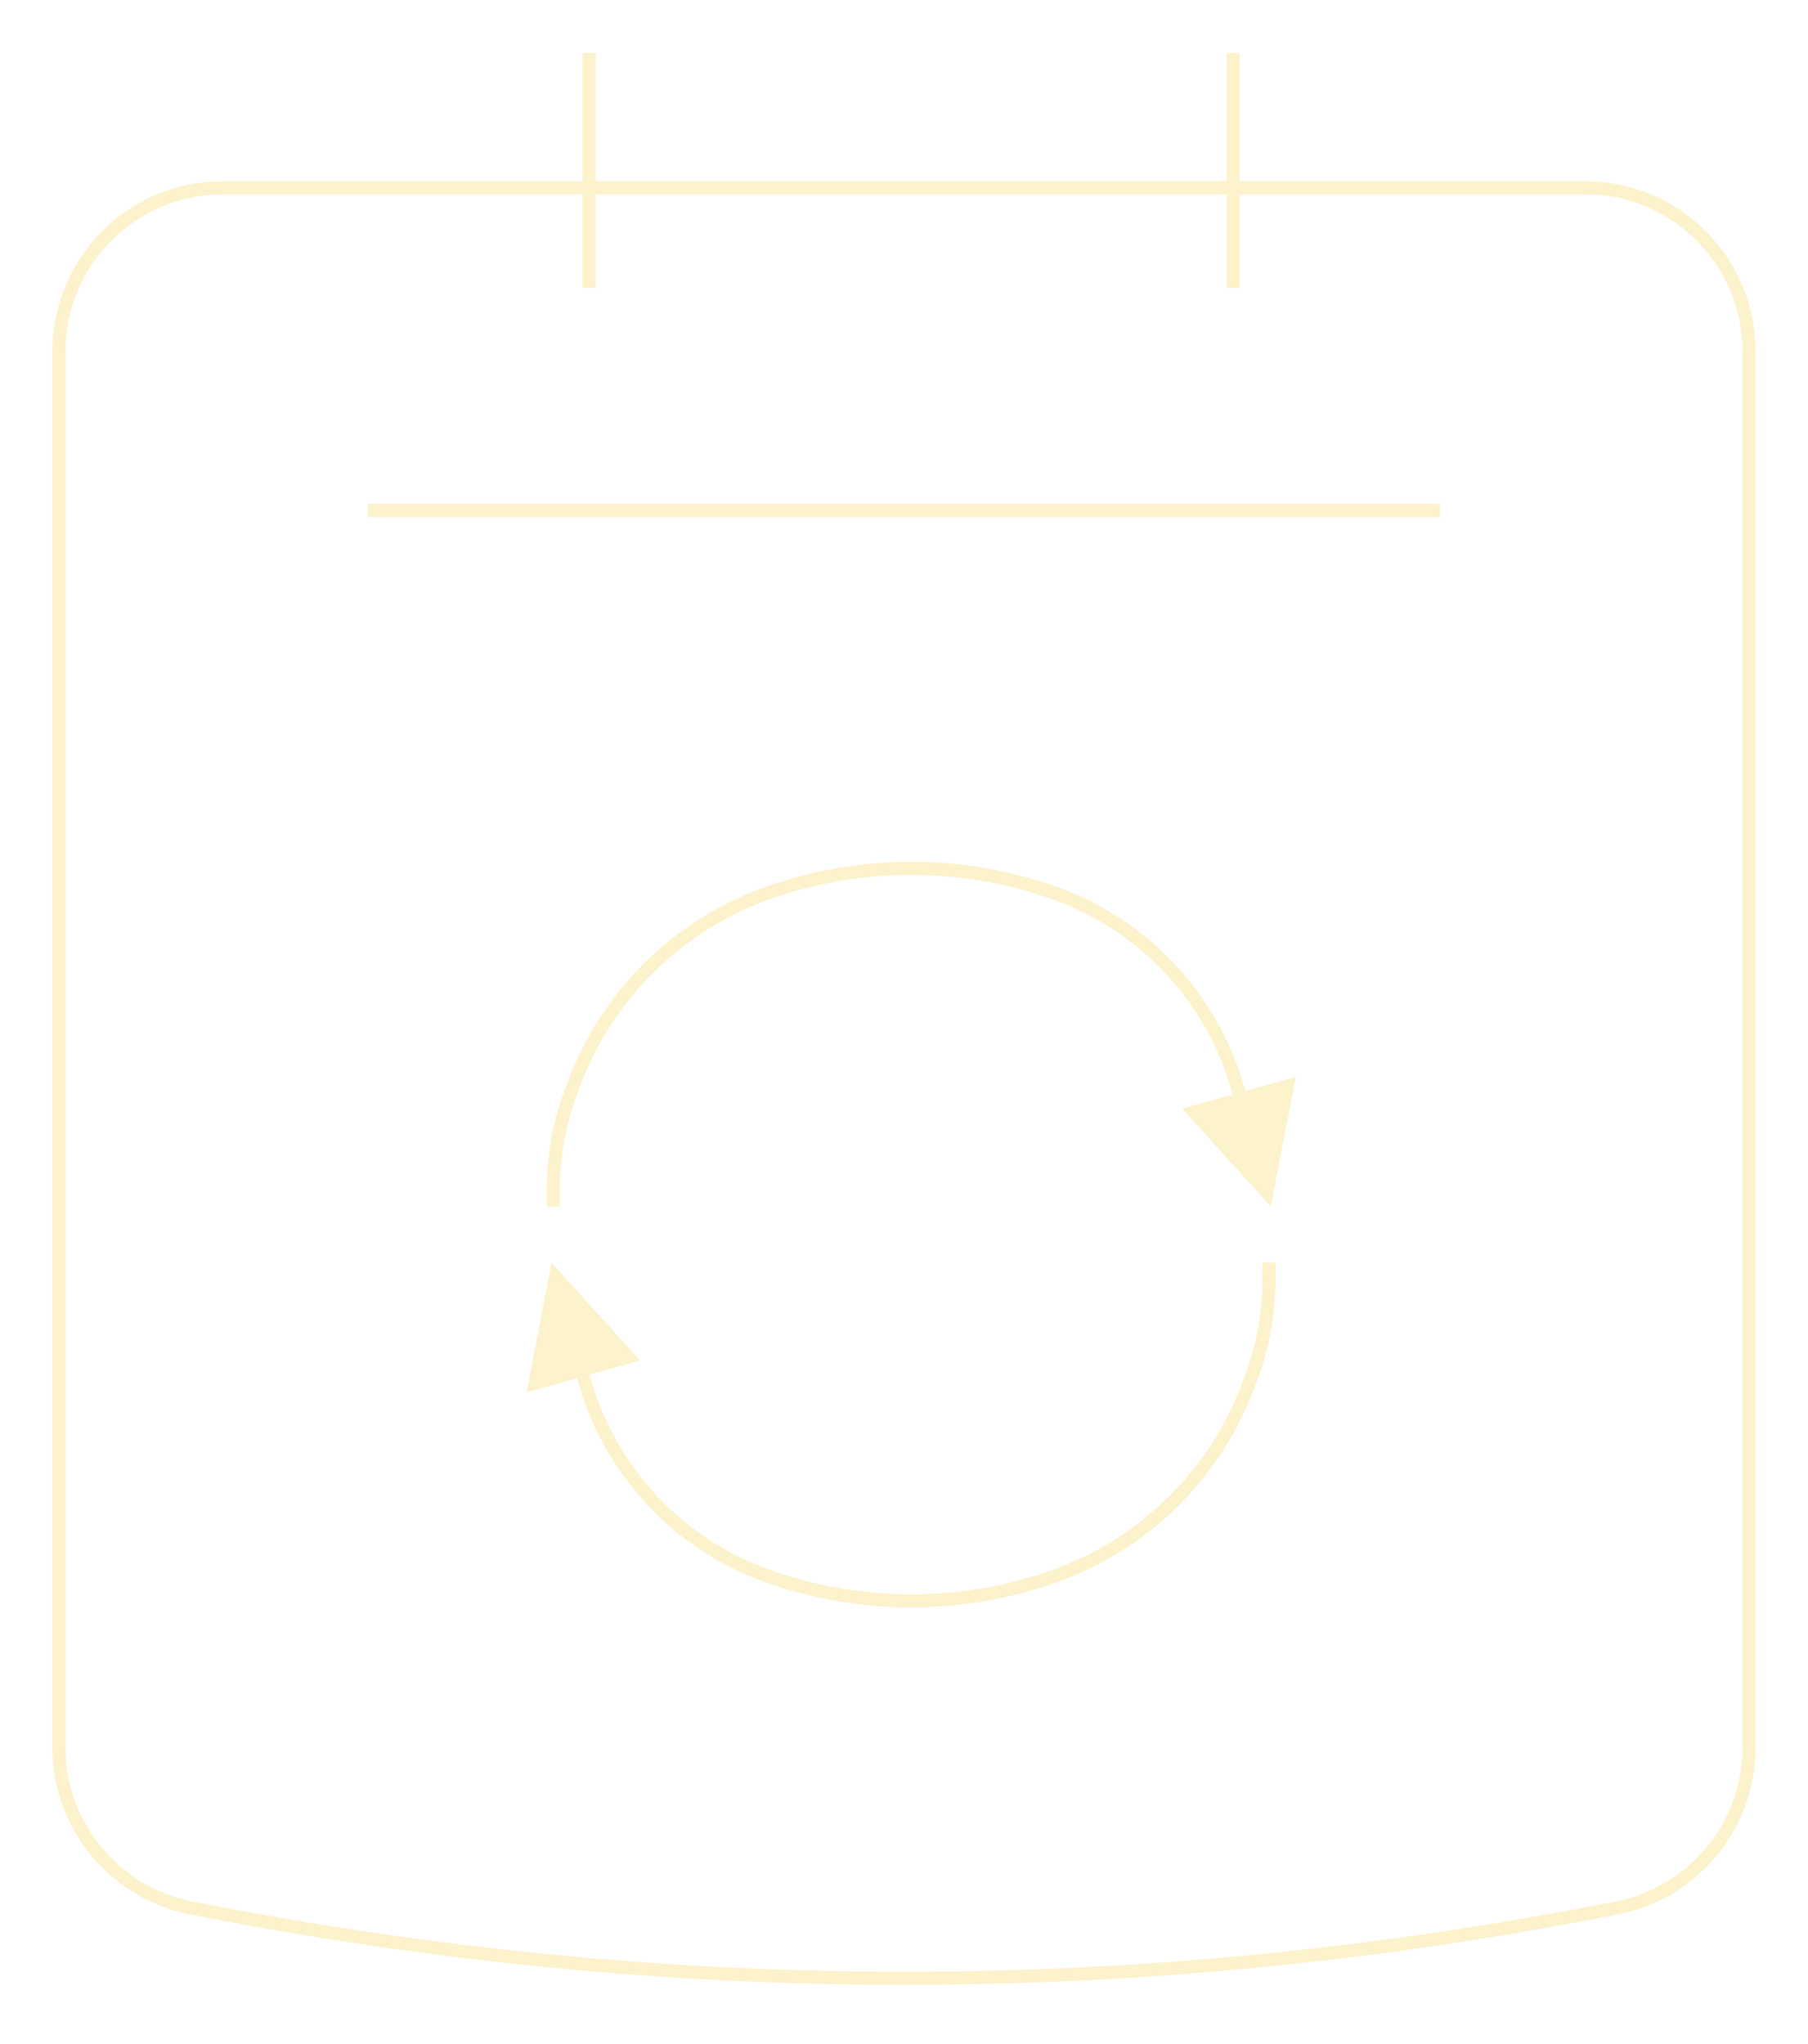 <svg xmlns="http://www.w3.org/2000/svg" width="138" height="156" viewBox="0 0 138 156">
  <defs>
    <filter id="calendarsync_icon-a" width="118.5%" height="116.2%" x="-9.2%" y="-8.1%" filterUnits="objectBoundingBox">
      <feOffset dy="2" in="SourceAlpha" result="shadowOffsetOuter1"/>
      <feGaussianBlur in="shadowOffsetOuter1" result="shadowBlurOuter1" stdDeviation="2"/>
      <feColorMatrix in="shadowBlurOuter1" result="shadowMatrixOuter1" values="0 0 0 0 0   0 0 0 0 0   0 0 0 0 0  0 0 0 0.5 0"/>
      <feMerge>
        <feMergeNode in="shadowMatrixOuter1"/>
        <feMergeNode in="SourceGraphic"/>
      </feMerge>
    </filter>
  </defs>
  <g fill="none" filter="url(#calendarsync_icon-a)" transform="translate(4 2)">
    <path stroke="#FCF2CB" d="M13,10.332 C6.096,10.332 0.5,15.928 0.5,22.832 L0.5,129.346 C0.5,135.316 4.722,140.453 10.58,141.609 C28.72,145.189 46.86,146.979 65,146.979 C83.14,146.979 101.28,145.189 119.42,141.609 C125.278,140.453 129.5,135.316 129.5,129.346 L129.5,22.832 C129.5,15.928 123.904,10.332 117,10.332 L13,10.332 Z"/>
    <path stroke="#FCF2CB" stroke-linecap="square" d="M90.126.546L90.126 17.479M40.966.546L40.966 17.479M105.42 34.958L24.58 34.958"/>
    <path fill="#FCF2CB" d="M41.002 100.91L41.062 101.125C42.973 107.967 48.094 113.451 54.789 115.824 61.748 118.291 69.344 118.291 76.304 115.824 83.08 113.422 88.429 108.116 90.886 101.359L91.29 100.248C91.997 98.128 92.357 95.908 92.357 93.674L92.357 92.857 92.357 92.357 93.357 92.357 93.357 92.857 93.357 93.674C93.357 96.016 92.98 98.342 92.235 100.577L91.826 101.701C89.267 108.739 83.696 114.264 76.638 116.767 69.462 119.31 61.63 119.31 54.455 116.767 47.453 114.284 42.097 108.549 40.099 101.393L40.039 101.179 36.187 102.254 38.101 92.376 44.855 99.834 41.002 100.91zM90.09 79.534L90.03 79.319C88.12 72.477 82.999 66.993 76.304 64.619 69.344 62.152 61.748 62.152 54.789 64.619 48.012 67.022 42.664 72.327 40.206 79.084L39.802 80.196C39.096 82.315 38.735 84.535 38.735 86.769L38.735 87.586 38.735 88.086 37.735 88.086 37.735 87.586 37.735 86.769C37.735 84.428 38.113 82.101 38.858 79.867L39.267 78.743C41.826 71.705 47.396 66.179 54.455 63.677 61.63 61.133 69.462 61.133 76.638 63.677 83.64 66.159 88.995 71.894 90.993 79.05L91.053 79.265 94.906 78.189 92.992 88.068 86.237 80.609 90.09 79.534z"/>
  </g>
</svg>
